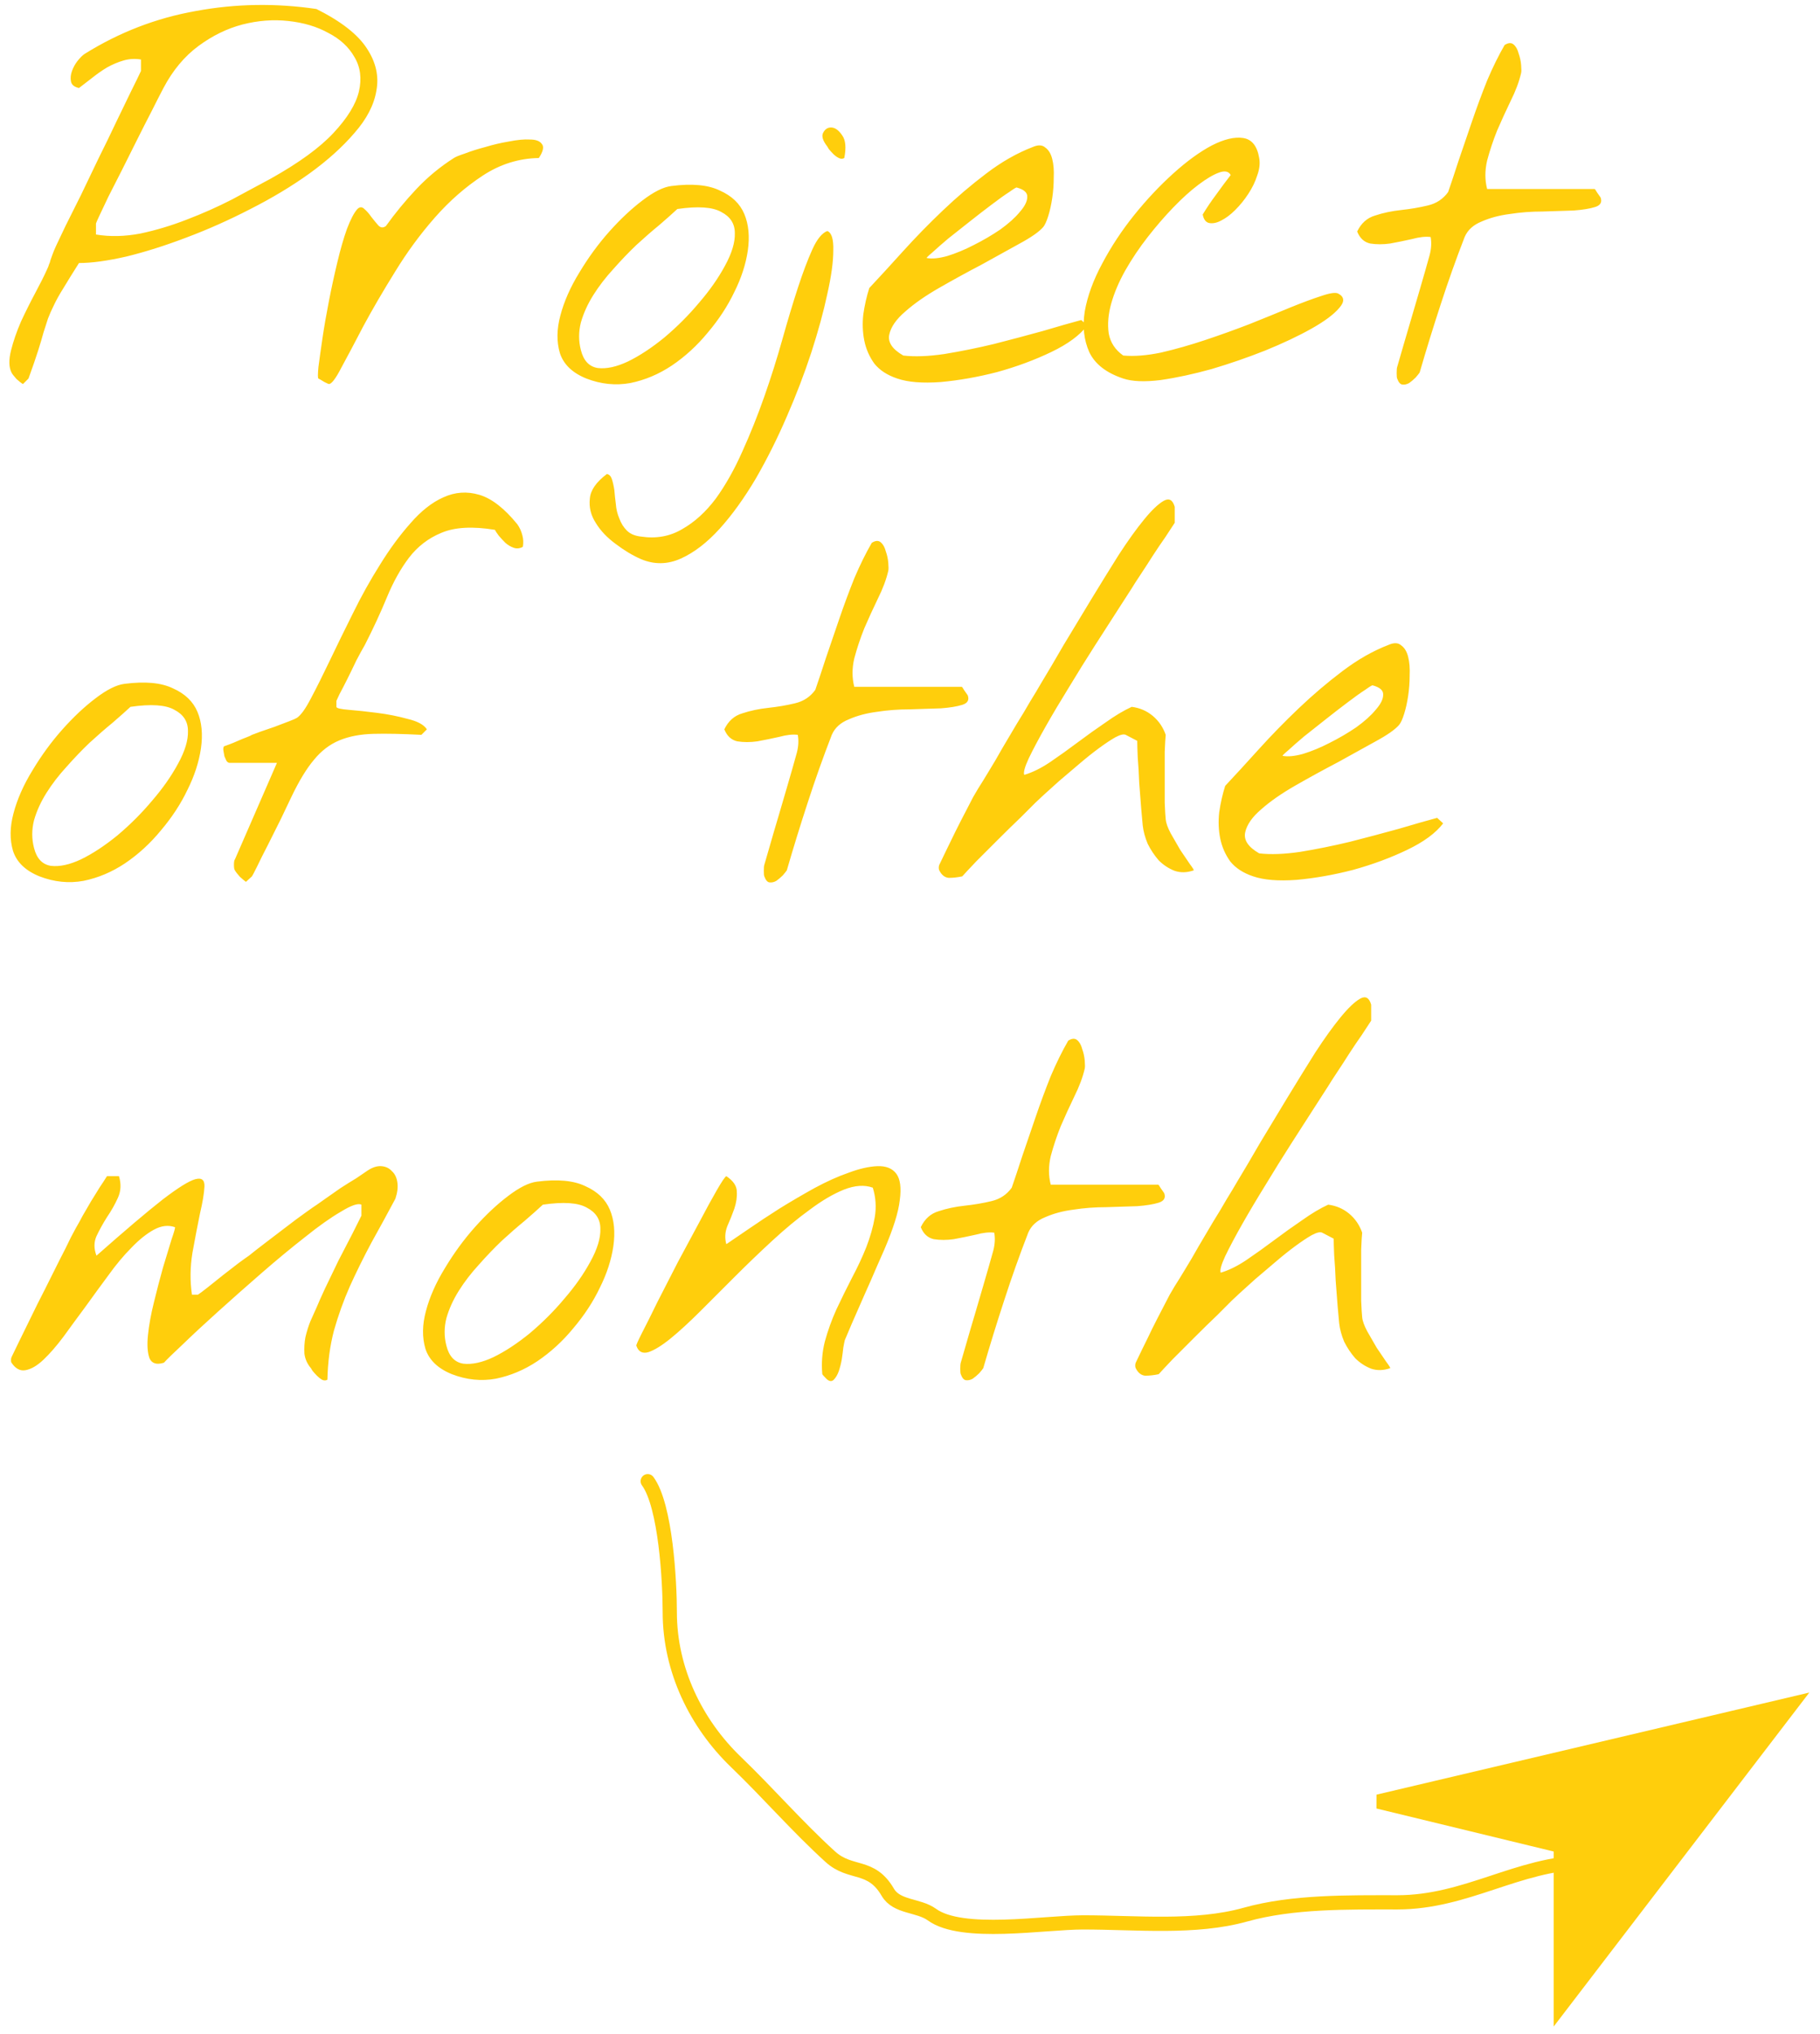 <svg width="128" height="143" viewBox="0 0 128 143" fill="none" xmlns="http://www.w3.org/2000/svg">
<path d="M0.809 26.191C0.621 25.816 0.609 25.301 0.773 24.645C0.938 23.988 1.172 23.309 1.477 22.605C1.805 21.902 2.145 21.223 2.496 20.566C2.848 19.91 3.117 19.371 3.305 18.949C3.375 18.809 3.422 18.691 3.445 18.598C3.492 18.504 3.527 18.398 3.551 18.281C3.598 18.164 3.645 18.035 3.691 17.895C3.738 17.754 3.82 17.555 3.938 17.297C4.078 16.992 4.301 16.523 4.605 15.891C4.934 15.234 5.297 14.508 5.695 13.711C6.094 12.891 6.504 12.035 6.926 11.145C7.371 10.254 7.781 9.41 8.156 8.613C8.555 7.793 8.906 7.066 9.211 6.434C9.539 5.777 9.773 5.297 9.914 4.992V4.184C9.492 4.113 9.082 4.137 8.684 4.254C8.285 4.371 7.898 4.535 7.523 4.746C7.172 4.957 6.82 5.203 6.469 5.484C6.141 5.742 5.836 5.977 5.555 6.188C5.227 6.117 5.039 5.965 4.992 5.73C4.945 5.496 4.969 5.25 5.062 4.992C5.156 4.734 5.285 4.5 5.449 4.289C5.637 4.055 5.801 3.891 5.941 3.797C8.379 2.273 10.992 1.266 13.781 0.773C16.57 0.258 19.395 0.211 22.254 0.633C23.988 1.5 25.172 2.426 25.805 3.41C26.438 4.371 26.66 5.355 26.473 6.363C26.309 7.371 25.793 8.367 24.926 9.352C24.082 10.336 23.027 11.285 21.762 12.199C20.52 13.09 19.137 13.922 17.613 14.695C16.113 15.469 14.613 16.137 13.113 16.699C11.637 17.262 10.23 17.707 8.895 18.035C7.559 18.34 6.445 18.492 5.555 18.492C5.109 19.195 4.746 19.781 4.465 20.25C4.184 20.695 3.961 21.094 3.797 21.445C3.633 21.773 3.492 22.09 3.375 22.395C3.281 22.676 3.176 23.004 3.059 23.379C2.965 23.73 2.836 24.164 2.672 24.68C2.508 25.195 2.285 25.84 2.004 26.613L1.617 27C1.523 26.953 1.371 26.836 1.16 26.648C0.973 26.438 0.855 26.285 0.809 26.191ZM6.75 16.488C7.734 16.652 8.777 16.629 9.879 16.418C10.98 16.184 12.07 15.855 13.148 15.434C14.25 15.012 15.305 14.543 16.312 14.027C17.32 13.488 18.234 12.996 19.055 12.551C21.023 11.449 22.488 10.383 23.449 9.352C24.434 8.297 25.031 7.324 25.242 6.434C25.453 5.52 25.348 4.711 24.926 4.008C24.527 3.305 23.918 2.742 23.098 2.32C22.301 1.875 21.363 1.594 20.285 1.477C19.23 1.359 18.152 1.441 17.051 1.723C15.973 2.004 14.941 2.508 13.957 3.234C12.973 3.961 12.152 4.945 11.496 6.188C11.262 6.633 10.98 7.184 10.652 7.84C10.324 8.473 9.984 9.141 9.633 9.844C9.281 10.547 8.93 11.25 8.578 11.953C8.227 12.633 7.91 13.254 7.629 13.816C7.371 14.355 7.16 14.801 6.996 15.152C6.832 15.504 6.75 15.691 6.75 15.715V16.488ZM22.395 26.613C22.348 26.59 22.348 26.32 22.395 25.805C22.465 25.266 22.559 24.598 22.676 23.801C22.793 23.004 22.945 22.125 23.133 21.164C23.32 20.203 23.52 19.289 23.73 18.422C23.941 17.531 24.164 16.758 24.398 16.102C24.656 15.422 24.902 14.953 25.137 14.695C25.301 14.531 25.465 14.531 25.629 14.695C25.793 14.836 25.957 15.023 26.121 15.258C26.285 15.469 26.449 15.668 26.613 15.855C26.777 16.02 26.953 16.031 27.141 15.891C27.797 14.977 28.512 14.109 29.285 13.289C30.082 12.445 30.961 11.719 31.922 11.109C32.016 11.039 32.273 10.934 32.695 10.793C33.117 10.629 33.598 10.477 34.137 10.336C34.676 10.172 35.227 10.043 35.789 9.949C36.375 9.832 36.867 9.785 37.266 9.809C37.688 9.809 37.969 9.914 38.109 10.125C38.273 10.312 38.203 10.641 37.898 11.109C36.492 11.133 35.18 11.543 33.961 12.34C32.742 13.137 31.617 14.121 30.586 15.293C29.555 16.465 28.617 17.742 27.773 19.125C26.93 20.484 26.191 21.75 25.559 22.922C24.949 24.094 24.434 25.066 24.012 25.84C23.613 26.613 23.32 27 23.133 27C23.109 27 23.004 26.953 22.816 26.859C22.629 26.742 22.488 26.66 22.395 26.613ZM41.238 26.613C40.254 26.215 39.633 25.617 39.375 24.82C39.141 24.023 39.152 23.145 39.41 22.184C39.668 21.199 40.113 20.191 40.746 19.16C41.379 18.105 42.082 17.145 42.855 16.277C43.629 15.41 44.402 14.684 45.176 14.098C45.973 13.488 46.652 13.148 47.215 13.078C48.668 12.891 49.805 12.996 50.625 13.395C51.469 13.77 52.043 14.32 52.348 15.047C52.652 15.773 52.734 16.629 52.594 17.613C52.453 18.574 52.137 19.547 51.645 20.531C51.176 21.516 50.555 22.465 49.781 23.379C49.031 24.293 48.188 25.066 47.25 25.699C46.336 26.309 45.363 26.719 44.332 26.93C43.301 27.117 42.27 27.012 41.238 26.613ZM40.852 24.609C41.039 25.359 41.438 25.781 42.047 25.875C42.656 25.945 43.359 25.793 44.156 25.418C44.977 25.02 45.832 24.457 46.723 23.73C47.613 22.98 48.422 22.172 49.148 21.305C49.898 20.438 50.508 19.57 50.977 18.703C51.469 17.812 51.703 17.039 51.68 16.383C51.68 15.727 51.363 15.234 50.73 14.906C50.121 14.555 49.09 14.484 47.637 14.695C47.309 15 46.887 15.375 46.371 15.82C45.855 16.242 45.316 16.711 44.754 17.227C44.215 17.742 43.676 18.305 43.137 18.914C42.598 19.5 42.129 20.109 41.73 20.742C41.332 21.375 41.039 22.02 40.852 22.676C40.688 23.332 40.688 23.977 40.852 24.609ZM45.07 39.305C44.484 39.047 43.898 38.695 43.312 38.25C42.703 37.805 42.234 37.312 41.906 36.773C41.555 36.234 41.414 35.66 41.484 35.051C41.531 34.465 41.93 33.891 42.68 33.328C42.844 33.352 42.961 33.469 43.031 33.68C43.102 33.891 43.16 34.148 43.207 34.453C43.23 34.758 43.266 35.086 43.312 35.438C43.336 35.789 43.418 36.129 43.559 36.457C43.676 36.785 43.852 37.066 44.086 37.301C44.32 37.535 44.648 37.676 45.07 37.723C46.148 37.887 47.121 37.711 47.988 37.195C48.855 36.703 49.641 35.988 50.344 35.051C51.023 34.113 51.645 33.012 52.207 31.746C52.77 30.504 53.285 29.215 53.754 27.879C54.223 26.543 54.645 25.207 55.02 23.871C55.395 22.535 55.758 21.328 56.109 20.25C56.461 19.172 56.801 18.27 57.129 17.543C57.457 16.816 57.809 16.383 58.184 16.242C58.488 16.359 58.629 16.816 58.605 17.613C58.605 18.41 58.465 19.43 58.184 20.672C57.926 21.891 57.551 23.262 57.059 24.785C56.566 26.285 55.992 27.785 55.336 29.285C54.68 30.809 53.953 32.262 53.156 33.645C52.336 35.027 51.492 36.199 50.625 37.16C49.734 38.145 48.82 38.848 47.883 39.27C46.945 39.691 46.008 39.703 45.07 39.305ZM58.184 10.301C57.855 9.879 57.762 9.551 57.902 9.316C58.043 9.059 58.242 8.941 58.5 8.965C58.758 8.988 59.004 9.176 59.238 9.527C59.473 9.855 59.52 10.383 59.379 11.109C59.262 11.18 59.133 11.18 58.992 11.109C58.852 11.039 58.723 10.945 58.605 10.828C58.488 10.711 58.383 10.594 58.289 10.477C58.219 10.359 58.184 10.301 58.184 10.301ZM63.105 26.613C62.402 26.379 61.863 26.027 61.488 25.559C61.137 25.066 60.902 24.527 60.785 23.941C60.668 23.355 60.645 22.746 60.715 22.113C60.809 21.457 60.949 20.836 61.137 20.25C61.84 19.5 62.625 18.645 63.492 17.684C64.383 16.699 65.32 15.738 66.305 14.801C67.289 13.863 68.309 12.996 69.363 12.199C70.441 11.379 71.531 10.758 72.633 10.336C73.008 10.172 73.301 10.184 73.512 10.371C73.746 10.535 73.91 10.805 74.004 11.18C74.098 11.555 74.133 11.988 74.109 12.48C74.109 12.973 74.074 13.453 74.004 13.922C73.934 14.391 73.84 14.812 73.723 15.188C73.606 15.562 73.488 15.82 73.371 15.961C73.09 16.289 72.539 16.676 71.719 17.121C70.922 17.566 70.031 18.059 69.047 18.598C68.062 19.113 67.078 19.652 66.094 20.215C65.109 20.777 64.301 21.34 63.668 21.902C63.035 22.441 62.66 22.98 62.543 23.52C62.426 24.059 62.754 24.551 63.527 24.996C64.324 25.09 65.285 25.055 66.41 24.891C67.559 24.703 68.719 24.469 69.891 24.188C71.086 23.883 72.234 23.578 73.336 23.273C74.438 22.945 75.34 22.688 76.043 22.5L76.465 22.887C75.949 23.566 75.106 24.188 73.934 24.75C72.762 25.312 71.496 25.781 70.137 26.156C68.777 26.508 67.453 26.742 66.164 26.859C64.875 26.953 63.855 26.871 63.105 26.613ZM71.508 13.184C71.484 13.16 71.309 13.266 70.981 13.5C70.652 13.711 70.242 14.004 69.75 14.379C69.281 14.73 68.766 15.129 68.203 15.574C67.664 15.996 67.16 16.395 66.691 16.77C66.246 17.145 65.871 17.473 65.566 17.754C65.262 18.012 65.133 18.141 65.18 18.141C65.555 18.211 66.035 18.164 66.621 18C67.231 17.812 67.852 17.555 68.484 17.227C69.141 16.898 69.762 16.535 70.348 16.137C70.934 15.715 71.391 15.305 71.719 14.906C72.07 14.508 72.246 14.156 72.246 13.852C72.269 13.547 72.023 13.324 71.508 13.184ZM78.996 26.613C77.801 26.215 77.004 25.594 76.606 24.75C76.231 23.906 76.125 22.957 76.289 21.902C76.477 20.824 76.887 19.699 77.519 18.527C78.152 17.332 78.902 16.195 79.769 15.117C80.637 14.039 81.551 13.066 82.512 12.199C83.473 11.332 84.375 10.676 85.219 10.23C86.086 9.785 86.824 9.609 87.434 9.703C88.043 9.797 88.418 10.266 88.559 11.109C88.629 11.484 88.582 11.895 88.418 12.34C88.277 12.785 88.066 13.219 87.785 13.641C87.527 14.039 87.223 14.414 86.871 14.766C86.543 15.094 86.215 15.34 85.887 15.504C85.582 15.668 85.301 15.727 85.043 15.68C84.809 15.633 84.656 15.434 84.586 15.082C84.867 14.613 85.184 14.145 85.535 13.676C85.887 13.184 86.227 12.727 86.555 12.305C86.414 12.047 86.144 11.988 85.746 12.129C85.348 12.27 84.867 12.551 84.305 12.973C83.742 13.395 83.144 13.934 82.512 14.59C81.902 15.223 81.305 15.914 80.719 16.664C80.133 17.414 79.606 18.199 79.137 19.02C78.691 19.816 78.363 20.59 78.152 21.34C77.941 22.09 77.883 22.793 77.977 23.449C78.094 24.082 78.434 24.598 78.996 24.996C79.769 25.066 80.66 24.996 81.668 24.785C82.676 24.551 83.707 24.258 84.762 23.906C85.816 23.555 86.859 23.18 87.891 22.781C88.945 22.359 89.894 21.973 90.738 21.621C91.606 21.27 92.332 21 92.918 20.812C93.527 20.602 93.926 20.543 94.113 20.637C94.559 20.871 94.582 21.211 94.184 21.656C93.809 22.102 93.164 22.582 92.25 23.098C91.336 23.613 90.246 24.129 88.981 24.645C87.738 25.137 86.484 25.57 85.219 25.945C83.953 26.297 82.758 26.555 81.633 26.719C80.508 26.859 79.629 26.824 78.996 26.613ZM98.262 26.613C98.238 26.566 98.227 26.438 98.227 26.227C98.227 26.016 98.238 25.875 98.262 25.805C98.332 25.547 98.461 25.102 98.648 24.469C98.836 23.812 99.035 23.133 99.246 22.43C99.457 21.703 99.656 21.023 99.844 20.391C100.031 19.758 100.16 19.312 100.23 19.055C100.324 18.727 100.43 18.352 100.547 17.93C100.664 17.484 100.688 17.062 100.617 16.664C100.266 16.617 99.832 16.664 99.316 16.805C98.801 16.922 98.285 17.027 97.769 17.121C97.277 17.191 96.809 17.191 96.363 17.121C95.941 17.027 95.637 16.746 95.449 16.277C95.731 15.691 96.152 15.316 96.715 15.152C97.277 14.965 97.887 14.836 98.543 14.766C99.199 14.695 99.82 14.59 100.406 14.449C101.016 14.309 101.496 13.992 101.848 13.5C102.059 12.891 102.305 12.152 102.586 11.285C102.891 10.395 103.207 9.469 103.535 8.508C103.863 7.547 104.215 6.598 104.59 5.66C104.988 4.723 105.398 3.891 105.82 3.164C106.078 3 106.289 2.988 106.453 3.129C106.617 3.27 106.734 3.48 106.805 3.762C106.898 4.02 106.957 4.289 106.98 4.57C107.004 4.852 107.004 5.039 106.98 5.133C106.84 5.742 106.594 6.398 106.242 7.102C105.914 7.781 105.598 8.473 105.293 9.176C105.012 9.879 104.777 10.582 104.59 11.285C104.426 11.988 104.426 12.656 104.59 13.289H112.148C112.172 13.289 112.23 13.371 112.324 13.535C112.418 13.676 112.5 13.793 112.57 13.887C112.688 14.215 112.559 14.438 112.184 14.555C111.809 14.672 111.305 14.754 110.672 14.801C110.039 14.824 109.312 14.848 108.492 14.871C107.695 14.871 106.922 14.93 106.172 15.047C105.445 15.141 104.789 15.316 104.203 15.574C103.617 15.809 103.219 16.172 103.008 16.664C102.398 18.234 101.836 19.816 101.32 21.41C100.805 22.98 100.312 24.574 99.844 26.191C99.797 26.262 99.703 26.379 99.562 26.543C99.422 26.684 99.269 26.812 99.106 26.93C98.941 27.023 98.777 27.059 98.613 27.035C98.473 27.012 98.356 26.871 98.262 26.613ZM2.777 61.613C1.793 61.215 1.172 60.617 0.914 59.82C0.68 59.023 0.691 58.145 0.949 57.184C1.207 56.199 1.652 55.191 2.285 54.16C2.918 53.105 3.621 52.145 4.395 51.277C5.168 50.41 5.941 49.684 6.715 49.098C7.512 48.488 8.191 48.148 8.754 48.078C10.207 47.891 11.344 47.996 12.164 48.395C13.008 48.77 13.582 49.32 13.887 50.047C14.191 50.773 14.273 51.629 14.133 52.613C13.992 53.574 13.676 54.547 13.184 55.531C12.715 56.516 12.094 57.465 11.32 58.379C10.57 59.293 9.727 60.066 8.789 60.699C7.875 61.309 6.902 61.719 5.871 61.93C4.84 62.117 3.809 62.012 2.777 61.613ZM2.391 59.609C2.578 60.359 2.977 60.781 3.586 60.875C4.195 60.945 4.898 60.793 5.695 60.418C6.516 60.02 7.371 59.457 8.262 58.73C9.152 57.98 9.961 57.172 10.688 56.305C11.438 55.438 12.047 54.57 12.516 53.703C13.008 52.812 13.242 52.039 13.219 51.383C13.219 50.727 12.902 50.234 12.27 49.906C11.66 49.555 10.629 49.484 9.176 49.695C8.848 50 8.426 50.375 7.91 50.82C7.395 51.242 6.855 51.711 6.293 52.227C5.754 52.742 5.215 53.305 4.676 53.914C4.137 54.5 3.668 55.109 3.27 55.742C2.871 56.375 2.578 57.02 2.391 57.676C2.227 58.332 2.227 58.977 2.391 59.609ZM16.523 61.191C16.477 61.145 16.453 61.016 16.453 60.805C16.453 60.594 16.477 60.465 16.523 60.418L19.477 53.633H16.137C16.066 53.633 15.996 53.586 15.926 53.492C15.879 53.398 15.832 53.293 15.785 53.176C15.762 53.035 15.738 52.906 15.715 52.789C15.691 52.648 15.703 52.543 15.75 52.473C15.82 52.449 15.949 52.402 16.137 52.332C16.324 52.262 16.523 52.18 16.734 52.086C16.945 51.992 17.145 51.91 17.332 51.84C17.52 51.77 17.648 51.711 17.719 51.664C17.789 51.641 17.977 51.57 18.281 51.453C18.609 51.336 18.949 51.219 19.301 51.102C19.676 50.961 20.016 50.832 20.32 50.715C20.625 50.598 20.812 50.516 20.883 50.469C21.164 50.281 21.492 49.824 21.867 49.098C22.266 48.348 22.711 47.457 23.203 46.426C23.695 45.395 24.234 44.293 24.82 43.121C25.406 41.926 26.039 40.789 26.719 39.711C27.398 38.609 28.113 37.637 28.863 36.793C29.613 35.926 30.387 35.316 31.184 34.965C32.004 34.59 32.848 34.531 33.715 34.789C34.582 35.047 35.473 35.738 36.387 36.863C36.551 37.098 36.668 37.355 36.738 37.637C36.809 37.895 36.82 38.164 36.773 38.445C36.562 38.562 36.352 38.586 36.141 38.516C35.93 38.445 35.73 38.328 35.543 38.164C35.379 38 35.227 37.836 35.086 37.672C34.945 37.484 34.852 37.344 34.805 37.25C33.234 36.992 31.98 37.062 31.043 37.461C30.129 37.836 29.367 38.422 28.758 39.219C28.172 39.992 27.656 40.918 27.211 41.996C26.766 43.074 26.25 44.188 25.664 45.336C25.5 45.617 25.301 45.98 25.066 46.426C24.855 46.871 24.645 47.305 24.434 47.727C24.223 48.148 24.035 48.512 23.871 48.816C23.73 49.121 23.66 49.273 23.66 49.273V49.695C23.66 49.789 23.953 49.859 24.539 49.906C25.125 49.953 25.781 50.023 26.508 50.117C27.258 50.211 27.973 50.352 28.652 50.539C29.355 50.703 29.812 50.949 30.023 51.277L29.637 51.664C28.301 51.594 27.176 51.57 26.262 51.594C25.348 51.617 24.551 51.77 23.871 52.051C23.191 52.332 22.594 52.789 22.078 53.422C21.562 54.031 21.035 54.898 20.496 56.023C20.309 56.422 20.062 56.938 19.758 57.57C19.453 58.18 19.148 58.789 18.844 59.398C18.539 59.984 18.281 60.5 18.07 60.945C17.859 61.367 17.742 61.59 17.719 61.613L17.297 62C17.227 61.953 17.086 61.836 16.875 61.648C16.688 61.438 16.57 61.285 16.523 61.191ZM53.754 61.613C53.73 61.566 53.719 61.438 53.719 61.227C53.719 61.016 53.73 60.875 53.754 60.805C53.824 60.547 53.953 60.102 54.141 59.469C54.328 58.812 54.527 58.133 54.738 57.43C54.949 56.703 55.148 56.023 55.336 55.391C55.523 54.758 55.652 54.312 55.723 54.055C55.816 53.727 55.922 53.352 56.039 52.93C56.156 52.484 56.18 52.062 56.109 51.664C55.758 51.617 55.324 51.664 54.809 51.805C54.293 51.922 53.777 52.027 53.262 52.121C52.77 52.191 52.301 52.191 51.855 52.121C51.434 52.027 51.129 51.746 50.941 51.277C51.223 50.691 51.645 50.316 52.207 50.152C52.77 49.965 53.379 49.836 54.035 49.766C54.691 49.695 55.312 49.59 55.898 49.449C56.508 49.309 56.988 48.992 57.34 48.5C57.551 47.891 57.797 47.152 58.078 46.285C58.383 45.395 58.699 44.469 59.027 43.508C59.355 42.547 59.707 41.598 60.082 40.66C60.48 39.723 60.891 38.891 61.312 38.164C61.57 38 61.781 37.988 61.945 38.129C62.109 38.27 62.227 38.48 62.297 38.762C62.391 39.02 62.449 39.289 62.473 39.57C62.496 39.852 62.496 40.039 62.473 40.133C62.332 40.742 62.086 41.398 61.734 42.102C61.406 42.781 61.09 43.473 60.785 44.176C60.504 44.879 60.27 45.582 60.082 46.285C59.918 46.988 59.918 47.656 60.082 48.289H67.641C67.664 48.289 67.723 48.371 67.816 48.535C67.91 48.676 67.992 48.793 68.062 48.887C68.18 49.215 68.051 49.438 67.676 49.555C67.301 49.672 66.797 49.754 66.164 49.801C65.531 49.824 64.805 49.848 63.984 49.871C63.188 49.871 62.414 49.93 61.664 50.047C60.938 50.141 60.281 50.316 59.695 50.574C59.109 50.809 58.711 51.172 58.5 51.664C57.891 53.234 57.328 54.816 56.812 56.41C56.297 57.98 55.805 59.574 55.336 61.191C55.289 61.262 55.195 61.379 55.055 61.543C54.914 61.684 54.762 61.812 54.598 61.93C54.434 62.023 54.27 62.059 54.105 62.035C53.965 62.012 53.848 61.871 53.754 61.613ZM66.059 61.191C66.035 61.145 66.023 61.086 66.023 61.016C66.023 60.922 66.035 60.852 66.059 60.805C66.152 60.617 66.305 60.301 66.516 59.855C66.75 59.387 66.984 58.906 67.219 58.414C67.477 57.898 67.723 57.418 67.957 56.973C68.191 56.527 68.356 56.211 68.449 56.023C68.496 55.953 68.613 55.754 68.801 55.426C69.012 55.098 69.258 54.699 69.539 54.23C69.844 53.738 70.16 53.199 70.488 52.613C70.84 52.027 71.18 51.453 71.508 50.891C71.859 50.328 72.176 49.801 72.457 49.309C72.762 48.816 73.008 48.406 73.195 48.078C73.664 47.305 74.203 46.391 74.812 45.336C75.445 44.281 76.09 43.215 76.746 42.137C77.402 41.059 78.047 40.016 78.68 39.008C79.336 38 79.934 37.168 80.473 36.512C81.012 35.855 81.469 35.422 81.844 35.211C82.219 35 82.477 35.141 82.617 35.633V36.758C82.453 37.016 82.231 37.355 81.949 37.777C81.668 38.176 81.375 38.609 81.07 39.078C80.789 39.523 80.508 39.957 80.227 40.379C79.945 40.801 79.734 41.129 79.594 41.363C79.383 41.691 79.043 42.219 78.574 42.945C78.106 43.672 77.578 44.492 76.992 45.406C76.406 46.32 75.809 47.281 75.199 48.289C74.59 49.273 74.039 50.199 73.547 51.066C73.055 51.934 72.656 52.684 72.352 53.316C72.07 53.926 71.965 54.312 72.035 54.477C72.598 54.312 73.195 54.02 73.828 53.598C74.484 53.152 75.141 52.684 75.797 52.191C76.453 51.699 77.109 51.23 77.766 50.785C78.422 50.316 79.031 49.953 79.594 49.695C80.156 49.766 80.648 49.977 81.07 50.328C81.492 50.68 81.797 51.125 81.984 51.664C81.961 51.875 81.938 52.273 81.914 52.859C81.914 53.422 81.914 54.02 81.914 54.652C81.914 55.285 81.914 55.883 81.914 56.445C81.938 57.008 81.961 57.395 81.984 57.605C82.008 57.863 82.125 58.191 82.336 58.59C82.547 58.965 82.769 59.352 83.004 59.75C83.262 60.125 83.484 60.453 83.672 60.734C83.883 61.016 83.977 61.168 83.953 61.191C83.484 61.355 83.039 61.367 82.617 61.227C82.195 61.062 81.82 60.816 81.492 60.488C81.188 60.137 80.93 59.75 80.719 59.328C80.531 58.883 80.414 58.449 80.367 58.027C80.344 57.816 80.309 57.43 80.262 56.867C80.215 56.281 80.168 55.672 80.121 55.039C80.098 54.406 80.062 53.809 80.016 53.246C79.992 52.684 79.981 52.297 79.981 52.086L79.172 51.664C79.031 51.594 78.785 51.652 78.434 51.84C78.106 52.027 77.719 52.285 77.273 52.613C76.828 52.941 76.359 53.316 75.867 53.738C75.375 54.16 74.906 54.559 74.461 54.934C74.039 55.309 73.676 55.637 73.371 55.918C73.066 56.199 72.879 56.375 72.809 56.445C72.621 56.633 72.281 56.973 71.789 57.465C71.297 57.934 70.769 58.449 70.207 59.012C69.668 59.551 69.152 60.066 68.66 60.559C68.191 61.051 67.863 61.402 67.676 61.613C67.348 61.684 67.031 61.719 66.727 61.719C66.445 61.695 66.223 61.52 66.059 61.191ZM88.137 61.613C87.434 61.379 86.894 61.027 86.519 60.559C86.168 60.066 85.934 59.527 85.816 58.941C85.699 58.355 85.676 57.746 85.746 57.113C85.84 56.457 85.981 55.836 86.168 55.25C86.871 54.5 87.656 53.645 88.523 52.684C89.414 51.699 90.352 50.738 91.336 49.801C92.32 48.863 93.34 47.996 94.394 47.199C95.473 46.379 96.562 45.758 97.664 45.336C98.039 45.172 98.332 45.184 98.543 45.371C98.777 45.535 98.941 45.805 99.035 46.18C99.129 46.555 99.164 46.988 99.141 47.48C99.141 47.973 99.106 48.453 99.035 48.922C98.965 49.391 98.871 49.812 98.754 50.188C98.637 50.562 98.519 50.82 98.402 50.961C98.121 51.289 97.57 51.676 96.75 52.121C95.953 52.566 95.062 53.059 94.078 53.598C93.094 54.113 92.109 54.652 91.125 55.215C90.141 55.777 89.332 56.34 88.699 56.902C88.066 57.441 87.691 57.98 87.574 58.52C87.457 59.059 87.785 59.551 88.559 59.996C89.356 60.09 90.316 60.055 91.441 59.891C92.59 59.703 93.75 59.469 94.922 59.188C96.117 58.883 97.266 58.578 98.367 58.273C99.469 57.945 100.371 57.688 101.074 57.5L101.496 57.887C100.98 58.566 100.137 59.188 98.965 59.75C97.793 60.312 96.527 60.781 95.168 61.156C93.809 61.508 92.484 61.742 91.195 61.859C89.906 61.953 88.887 61.871 88.137 61.613ZM96.539 48.184C96.516 48.16 96.34 48.266 96.012 48.5C95.684 48.711 95.273 49.004 94.781 49.379C94.312 49.73 93.797 50.129 93.234 50.574C92.695 50.996 92.191 51.395 91.723 51.77C91.277 52.145 90.902 52.473 90.598 52.754C90.293 53.012 90.164 53.141 90.211 53.141C90.586 53.211 91.066 53.164 91.652 53C92.262 52.812 92.883 52.555 93.516 52.227C94.172 51.898 94.793 51.535 95.379 51.137C95.965 50.715 96.422 50.305 96.75 49.906C97.102 49.508 97.277 49.156 97.277 48.852C97.301 48.547 97.055 48.324 96.539 48.184ZM21.867 96.191C21.609 95.887 21.457 95.547 21.41 95.172C21.387 94.773 21.41 94.387 21.48 94.012C21.574 93.613 21.691 93.238 21.832 92.887C21.996 92.512 22.148 92.172 22.289 91.867C22.383 91.633 22.57 91.211 22.852 90.602C23.156 89.969 23.473 89.312 23.801 88.633C24.152 87.953 24.48 87.32 24.785 86.734C25.09 86.125 25.301 85.703 25.418 85.469V84.695C25.184 84.578 24.703 84.742 23.977 85.188C23.25 85.609 22.406 86.207 21.445 86.981C20.484 87.731 19.465 88.574 18.387 89.512C17.309 90.449 16.289 91.352 15.328 92.219C14.391 93.062 13.57 93.824 12.867 94.504C12.164 95.16 11.719 95.594 11.531 95.805C11.016 95.969 10.676 95.863 10.512 95.488C10.371 95.09 10.336 94.551 10.406 93.871C10.477 93.168 10.617 92.394 10.828 91.551C11.039 90.684 11.25 89.875 11.461 89.125C11.695 88.352 11.895 87.695 12.059 87.156C12.246 86.617 12.328 86.324 12.305 86.277C11.836 86.113 11.344 86.172 10.828 86.453C10.312 86.734 9.785 87.156 9.246 87.719C8.707 88.258 8.168 88.902 7.629 89.652C7.09 90.379 6.551 91.117 6.012 91.867C5.473 92.594 4.957 93.297 4.465 93.977C3.973 94.633 3.504 95.172 3.059 95.594C2.613 96.016 2.191 96.262 1.793 96.332C1.418 96.402 1.09 96.227 0.809 95.805C0.785 95.781 0.773 95.723 0.773 95.629C0.773 95.535 0.785 95.465 0.809 95.418C0.926 95.184 1.102 94.82 1.336 94.328C1.594 93.812 1.875 93.238 2.18 92.606C2.484 91.973 2.812 91.316 3.164 90.637C3.516 89.934 3.844 89.277 4.148 88.668C4.477 88.035 4.758 87.473 4.992 86.981C5.25 86.488 5.449 86.125 5.59 85.891C5.707 85.656 5.871 85.363 6.082 85.012C6.293 84.637 6.504 84.285 6.715 83.957C6.926 83.606 7.113 83.312 7.277 83.078C7.441 82.82 7.523 82.691 7.523 82.691H8.367C8.531 83.231 8.508 83.734 8.297 84.203C8.086 84.672 7.828 85.129 7.523 85.574C7.242 86.019 6.996 86.465 6.785 86.91C6.598 87.332 6.598 87.789 6.785 88.281C8.801 86.5 10.348 85.188 11.426 84.344C12.527 83.5 13.301 83.019 13.746 82.902C14.191 82.785 14.402 82.961 14.379 83.43C14.355 83.898 14.25 84.531 14.062 85.328C13.898 86.125 13.723 87.039 13.535 88.07C13.371 89.078 13.359 90.062 13.5 91.023H13.922C14.062 90.93 14.297 90.754 14.625 90.496C14.953 90.238 15.305 89.957 15.68 89.652C16.078 89.348 16.441 89.066 16.77 88.809C17.121 88.551 17.367 88.375 17.508 88.281C17.766 88.07 18.141 87.777 18.633 87.402C19.125 87.027 19.617 86.652 20.109 86.277C20.625 85.879 21.082 85.539 21.48 85.258C21.902 84.953 22.172 84.766 22.289 84.695C22.383 84.625 22.582 84.484 22.887 84.273C23.215 84.039 23.566 83.793 23.941 83.535C24.34 83.277 24.715 83.043 25.066 82.832C25.418 82.598 25.676 82.422 25.84 82.305C26.191 82.07 26.52 81.965 26.824 81.988C27.129 82.012 27.375 82.129 27.562 82.34C27.773 82.527 27.902 82.797 27.949 83.148C27.996 83.477 27.949 83.852 27.809 84.273C27.246 85.328 26.684 86.359 26.121 87.367C25.582 88.375 25.078 89.394 24.609 90.426C24.164 91.434 23.789 92.477 23.484 93.555C23.203 94.633 23.051 95.781 23.027 97C22.91 97.07 22.781 97.07 22.641 97C22.523 96.93 22.406 96.836 22.289 96.719C22.172 96.602 22.066 96.484 21.973 96.367C21.902 96.25 21.867 96.191 21.867 96.191ZM31.781 96.613C30.797 96.215 30.176 95.617 29.918 94.82C29.684 94.023 29.695 93.144 29.953 92.184C30.211 91.199 30.656 90.191 31.289 89.16C31.922 88.106 32.625 87.144 33.398 86.277C34.172 85.41 34.945 84.684 35.719 84.098C36.516 83.488 37.195 83.148 37.758 83.078C39.211 82.891 40.348 82.996 41.168 83.394C42.012 83.769 42.586 84.32 42.891 85.047C43.195 85.773 43.277 86.629 43.137 87.613C42.996 88.574 42.68 89.547 42.188 90.531C41.719 91.516 41.098 92.465 40.324 93.379C39.574 94.293 38.73 95.066 37.793 95.699C36.879 96.309 35.906 96.719 34.875 96.93C33.844 97.117 32.812 97.012 31.781 96.613ZM31.395 94.609C31.582 95.359 31.98 95.781 32.59 95.875C33.199 95.945 33.902 95.793 34.699 95.418C35.52 95.019 36.375 94.457 37.266 93.731C38.156 92.981 38.965 92.172 39.691 91.305C40.441 90.438 41.051 89.57 41.52 88.703C42.012 87.812 42.246 87.039 42.223 86.383C42.223 85.727 41.906 85.234 41.273 84.906C40.664 84.555 39.633 84.484 38.18 84.695C37.852 85 37.43 85.375 36.914 85.82C36.398 86.242 35.859 86.711 35.297 87.227C34.758 87.742 34.219 88.305 33.68 88.914C33.141 89.5 32.672 90.109 32.273 90.742C31.875 91.375 31.582 92.019 31.395 92.676C31.23 93.332 31.23 93.977 31.395 94.609ZM57.832 96.613C57.762 95.84 57.82 95.078 58.008 94.328C58.219 93.555 58.488 92.805 58.816 92.078C59.168 91.328 59.531 90.59 59.906 89.863C60.305 89.113 60.645 88.387 60.926 87.684C61.207 86.957 61.406 86.254 61.523 85.574C61.641 84.871 61.594 84.18 61.383 83.5C60.797 83.289 60.117 83.336 59.344 83.641C58.594 83.945 57.797 84.414 56.953 85.047C56.109 85.656 55.23 86.383 54.316 87.227C53.426 88.047 52.547 88.891 51.68 89.758C50.836 90.602 50.027 91.41 49.254 92.184C48.48 92.957 47.777 93.602 47.145 94.117C46.535 94.609 46.02 94.926 45.598 95.066C45.176 95.184 44.895 95.031 44.754 94.609C44.73 94.586 44.859 94.293 45.141 93.731C45.445 93.144 45.809 92.418 46.23 91.551C46.676 90.684 47.156 89.746 47.672 88.738C48.211 87.731 48.715 86.793 49.184 85.926C49.652 85.035 50.062 84.285 50.414 83.676C50.766 83.066 50.988 82.738 51.082 82.691C51.574 83.019 51.82 83.383 51.82 83.781C51.844 84.156 51.785 84.555 51.645 84.977C51.504 85.375 51.34 85.785 51.152 86.207C50.988 86.629 50.965 87.051 51.082 87.473C51.457 87.215 51.973 86.863 52.629 86.418C53.309 85.949 54.035 85.469 54.809 84.977C55.605 84.484 56.426 84.004 57.27 83.535C58.137 83.066 58.945 82.703 59.695 82.445C60.445 82.164 61.113 82.012 61.699 81.988C62.309 81.965 62.754 82.141 63.035 82.516C63.316 82.891 63.398 83.512 63.281 84.379C63.188 85.223 62.824 86.383 62.191 87.859C62.121 88.023 61.945 88.422 61.664 89.055C61.406 89.664 61.113 90.332 60.785 91.059C60.48 91.762 60.188 92.43 59.906 93.062C59.648 93.672 59.484 94.059 59.414 94.223C59.391 94.316 59.355 94.492 59.309 94.75C59.285 94.984 59.25 95.254 59.203 95.559C59.156 95.84 59.086 96.121 58.992 96.402C58.898 96.66 58.781 96.859 58.641 97C58.5 97.141 58.336 97.129 58.148 96.965C57.961 96.777 57.855 96.66 57.832 96.613ZM67.57 96.613C67.547 96.566 67.535 96.438 67.535 96.227C67.535 96.016 67.547 95.875 67.57 95.805C67.641 95.547 67.769 95.102 67.957 94.469C68.144 93.812 68.344 93.133 68.555 92.43C68.766 91.703 68.965 91.023 69.152 90.391C69.34 89.758 69.469 89.312 69.539 89.055C69.633 88.727 69.738 88.352 69.856 87.93C69.973 87.484 69.996 87.062 69.926 86.664C69.574 86.617 69.141 86.664 68.625 86.805C68.109 86.922 67.594 87.027 67.078 87.121C66.586 87.191 66.117 87.191 65.672 87.121C65.25 87.027 64.945 86.746 64.758 86.277C65.039 85.691 65.461 85.316 66.023 85.152C66.586 84.965 67.195 84.836 67.852 84.766C68.508 84.695 69.129 84.59 69.715 84.449C70.324 84.309 70.805 83.992 71.156 83.5C71.367 82.891 71.613 82.152 71.894 81.285C72.199 80.394 72.516 79.469 72.844 78.508C73.172 77.547 73.523 76.598 73.898 75.66C74.297 74.723 74.707 73.891 75.129 73.164C75.387 73 75.598 72.988 75.762 73.129C75.926 73.269 76.043 73.481 76.113 73.762C76.207 74.019 76.266 74.289 76.289 74.57C76.312 74.852 76.312 75.039 76.289 75.133C76.148 75.742 75.902 76.398 75.551 77.102C75.223 77.781 74.906 78.473 74.602 79.176C74.32 79.879 74.086 80.582 73.898 81.285C73.734 81.988 73.734 82.656 73.898 83.289H81.457C81.481 83.289 81.539 83.371 81.633 83.535C81.727 83.676 81.809 83.793 81.879 83.887C81.996 84.215 81.867 84.438 81.492 84.555C81.117 84.672 80.613 84.754 79.981 84.801C79.348 84.824 78.621 84.848 77.801 84.871C77.004 84.871 76.231 84.93 75.481 85.047C74.754 85.141 74.098 85.316 73.512 85.574C72.926 85.809 72.527 86.172 72.316 86.664C71.707 88.234 71.144 89.816 70.629 91.41C70.113 92.981 69.621 94.574 69.152 96.191C69.106 96.262 69.012 96.379 68.871 96.543C68.731 96.684 68.578 96.812 68.414 96.93C68.25 97.023 68.086 97.059 67.922 97.035C67.781 97.012 67.664 96.871 67.57 96.613ZM79.875 96.191C79.852 96.144 79.84 96.086 79.84 96.016C79.84 95.922 79.852 95.852 79.875 95.805C79.969 95.617 80.121 95.301 80.332 94.856C80.566 94.387 80.801 93.906 81.035 93.414C81.293 92.898 81.539 92.418 81.773 91.973C82.008 91.527 82.172 91.211 82.266 91.023C82.312 90.953 82.43 90.754 82.617 90.426C82.828 90.098 83.074 89.699 83.356 89.231C83.66 88.738 83.977 88.199 84.305 87.613C84.656 87.027 84.996 86.453 85.324 85.891C85.676 85.328 85.992 84.801 86.273 84.309C86.578 83.816 86.824 83.406 87.012 83.078C87.481 82.305 88.019 81.391 88.629 80.336C89.262 79.281 89.906 78.215 90.562 77.137C91.219 76.059 91.863 75.016 92.496 74.008C93.152 73 93.75 72.168 94.289 71.512C94.828 70.856 95.285 70.422 95.66 70.211C96.035 70 96.293 70.141 96.434 70.633V71.758C96.269 72.016 96.047 72.356 95.766 72.777C95.484 73.176 95.191 73.609 94.887 74.078C94.606 74.523 94.324 74.957 94.043 75.379C93.762 75.801 93.551 76.129 93.41 76.363C93.199 76.691 92.859 77.219 92.391 77.945C91.922 78.672 91.394 79.492 90.809 80.406C90.223 81.32 89.625 82.281 89.016 83.289C88.406 84.273 87.856 85.199 87.363 86.066C86.871 86.934 86.473 87.684 86.168 88.316C85.887 88.926 85.781 89.312 85.852 89.477C86.414 89.312 87.012 89.019 87.644 88.598C88.301 88.152 88.957 87.684 89.613 87.191C90.269 86.699 90.926 86.231 91.582 85.785C92.238 85.316 92.848 84.953 93.41 84.695C93.973 84.766 94.465 84.977 94.887 85.328C95.309 85.68 95.613 86.125 95.801 86.664C95.777 86.875 95.754 87.273 95.731 87.859C95.731 88.422 95.731 89.019 95.731 89.652C95.731 90.285 95.731 90.883 95.731 91.445C95.754 92.008 95.777 92.394 95.801 92.606C95.824 92.863 95.941 93.191 96.152 93.59C96.363 93.965 96.586 94.352 96.82 94.75C97.078 95.125 97.301 95.453 97.488 95.734C97.699 96.016 97.793 96.168 97.769 96.191C97.301 96.356 96.856 96.367 96.434 96.227C96.012 96.062 95.637 95.816 95.309 95.488C95.004 95.137 94.746 94.75 94.535 94.328C94.348 93.883 94.231 93.449 94.184 93.027C94.16 92.816 94.125 92.43 94.078 91.867C94.031 91.281 93.984 90.672 93.938 90.039C93.914 89.406 93.879 88.809 93.832 88.246C93.809 87.684 93.797 87.297 93.797 87.086L92.988 86.664C92.848 86.594 92.602 86.652 92.25 86.84C91.922 87.027 91.535 87.285 91.09 87.613C90.644 87.941 90.176 88.316 89.684 88.738C89.191 89.16 88.723 89.559 88.277 89.934C87.856 90.309 87.492 90.637 87.188 90.918C86.883 91.199 86.695 91.375 86.625 91.445C86.438 91.633 86.098 91.973 85.606 92.465C85.113 92.934 84.586 93.449 84.023 94.012C83.484 94.551 82.969 95.066 82.477 95.559C82.008 96.051 81.68 96.402 81.492 96.613C81.164 96.684 80.848 96.719 80.543 96.719C80.262 96.695 80.039 96.519 79.875 96.191Z" fill="#FFCE0C"/>
<path d="M126 119.804L96.923 126.661L109.771 129.779V141L126 119.804Z" fill="#FFCE0C" stroke="#FFCE0C"/>
<path d="M111.462 130.926C106.727 131.031 103.127 133.745 98.28 133.745C94.775 133.745 90.912 133.68 87.597 134.607C84.047 135.6 79.928 135.155 76.181 135.155C73.411 135.155 67.662 136.15 65.541 134.607C64.606 133.926 63.063 134.11 62.44 133.04C61.255 131.005 59.833 131.845 58.391 130.534C56.06 128.415 54.061 126.094 51.757 123.876C48.963 121.186 47.105 117.419 47.105 113.341C47.105 111.229 46.824 105.87 45.554 104.137" stroke="#FFCE0C" stroke-linecap="round" stroke-linejoin="round"/>
</svg>
